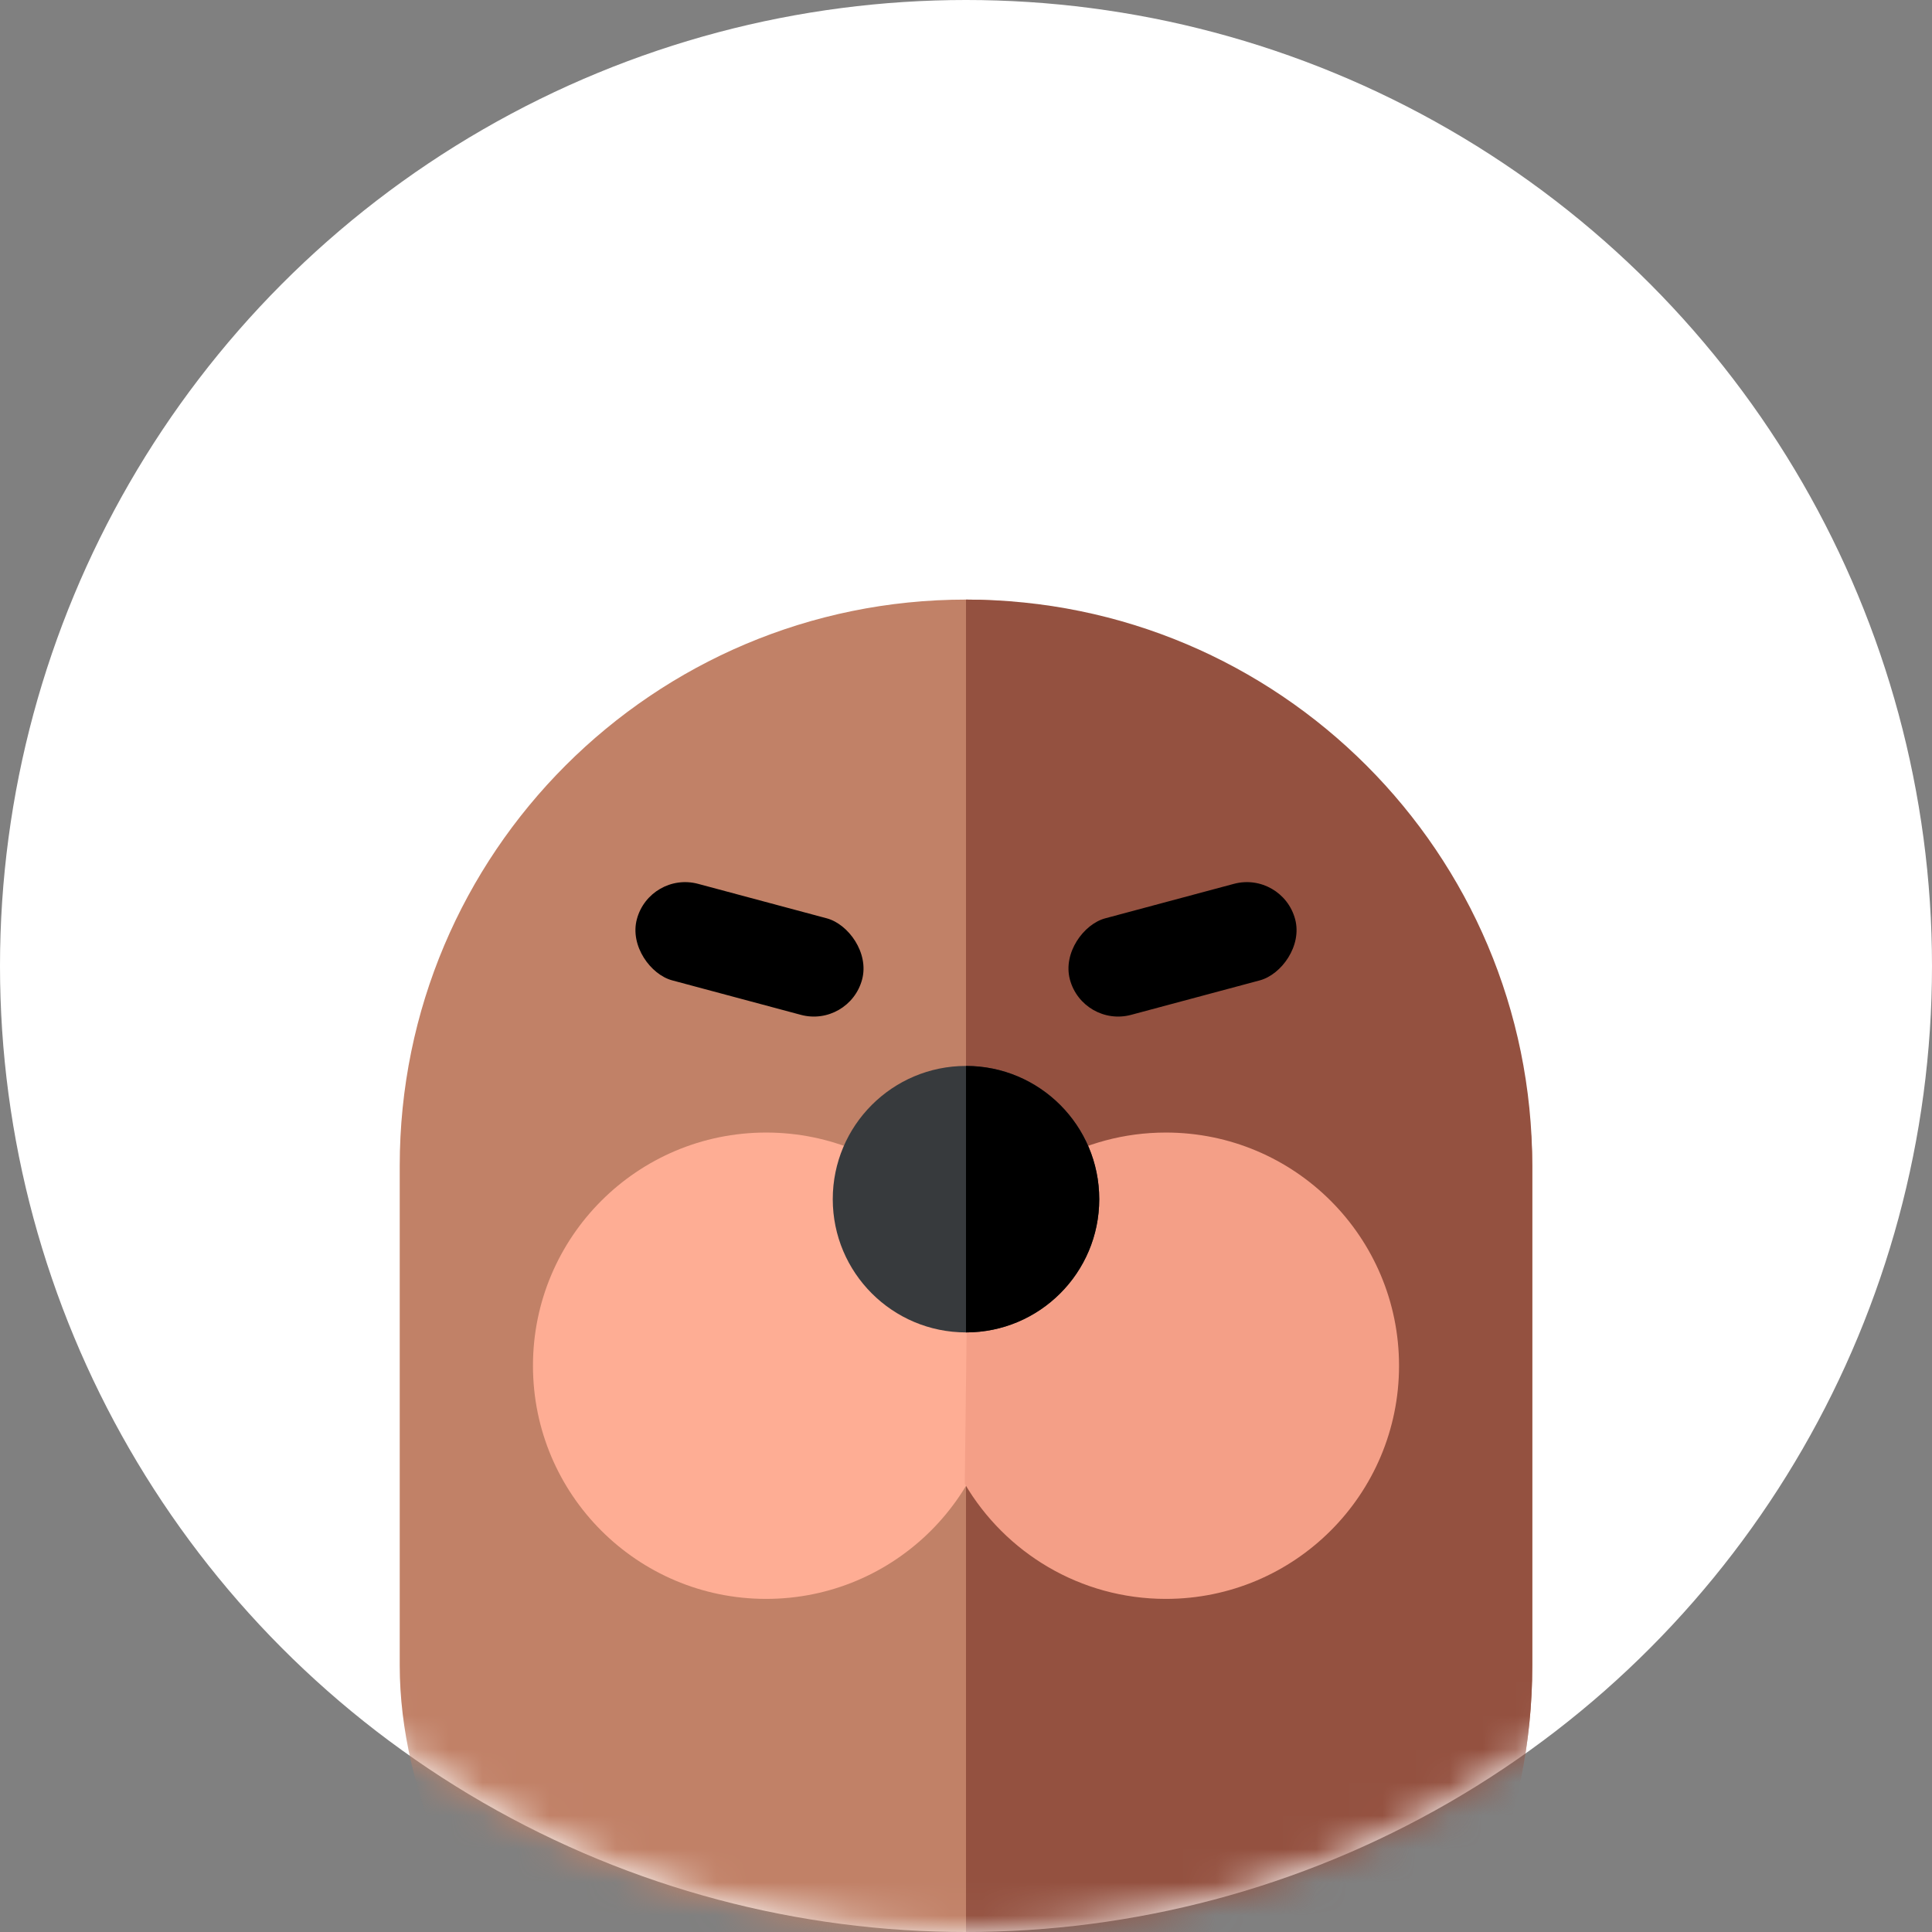 <?xml version="1.0" encoding="UTF-8"?>
<svg width="58px" height="58px" viewBox="0 0 58 58" version="1.1" xmlns="http://www.w3.org/2000/svg" xmlns:xlink="http://www.w3.org/1999/xlink">
    <rect x="0" y="0" width="58" height="58" fill="#808080" stroke="none"/>
    <title>编组 3</title>
    <defs>
        <circle id="path-1" cx="29" cy="29" r="29"></circle>
    </defs>
    <g id="页面-1" stroke="none" stroke-width="1" fill="none" fill-rule="evenodd">
        <g id="编组-3">
            <mask id="mask-2" fill="white">
                <use xlink:href="#path-1"></use>
            </mask>
            <use id="椭圆形" fill="#FFFFFF" xlink:href="#path-1"></use>
            <g id="编组-2" mask="url(#mask-2)">
                <g transform="translate(12, 18)">
                    <g id="编组" stroke-width="1" fill="none">
                        <rect id="矩形" fill="#C18167" x="0" y="0" width="34" height="49" rx="17"></rect>
                        <path d="M17,0 C26.389,0 34,7.611 34,17 L34,32 C34,41.389 26.389,49 17,49" id="路径" fill="#945140"></path>
                    </g>
                    <circle id="椭圆形" fill="#FEAD94" cx="11" cy="23" r="7"></circle>
                    <path d="M16.963,26.545 C18.179,28.612 20.428,30 23,30 C26.866,30 30,26.866 30,23 C30,19.134 26.866,16 23,16 C20.489,16 18.287,17.322 17.051,19.308" id="路径" fill="#F49F87"></path>
                    <rect id="矩形" fill="#000000" transform="translate(23.5, 10.5) rotate(-285) translate(-23.5, -10.5) " x="22" y="7" width="3" height="7" rx="1.5"></rect>
                    <rect id="矩形备份" fill="#000000" transform="translate(10.5, 10.5) scale(-1, 1) rotate(-285) translate(-10.5, -10.5) " x="9" y="7" width="3" height="7" rx="1.5"></rect>
                    <circle id="椭圆形" fill="#373A3D" cx="17" cy="18" r="4"></circle>
                    <path d="M17,22 C19.209,22 21,20.209 21,18 C21,15.791 19.209,14 17,14" id="路径" fill="#000000"></path>
                </g>
            </g>
        </g>
    </g>
</svg>